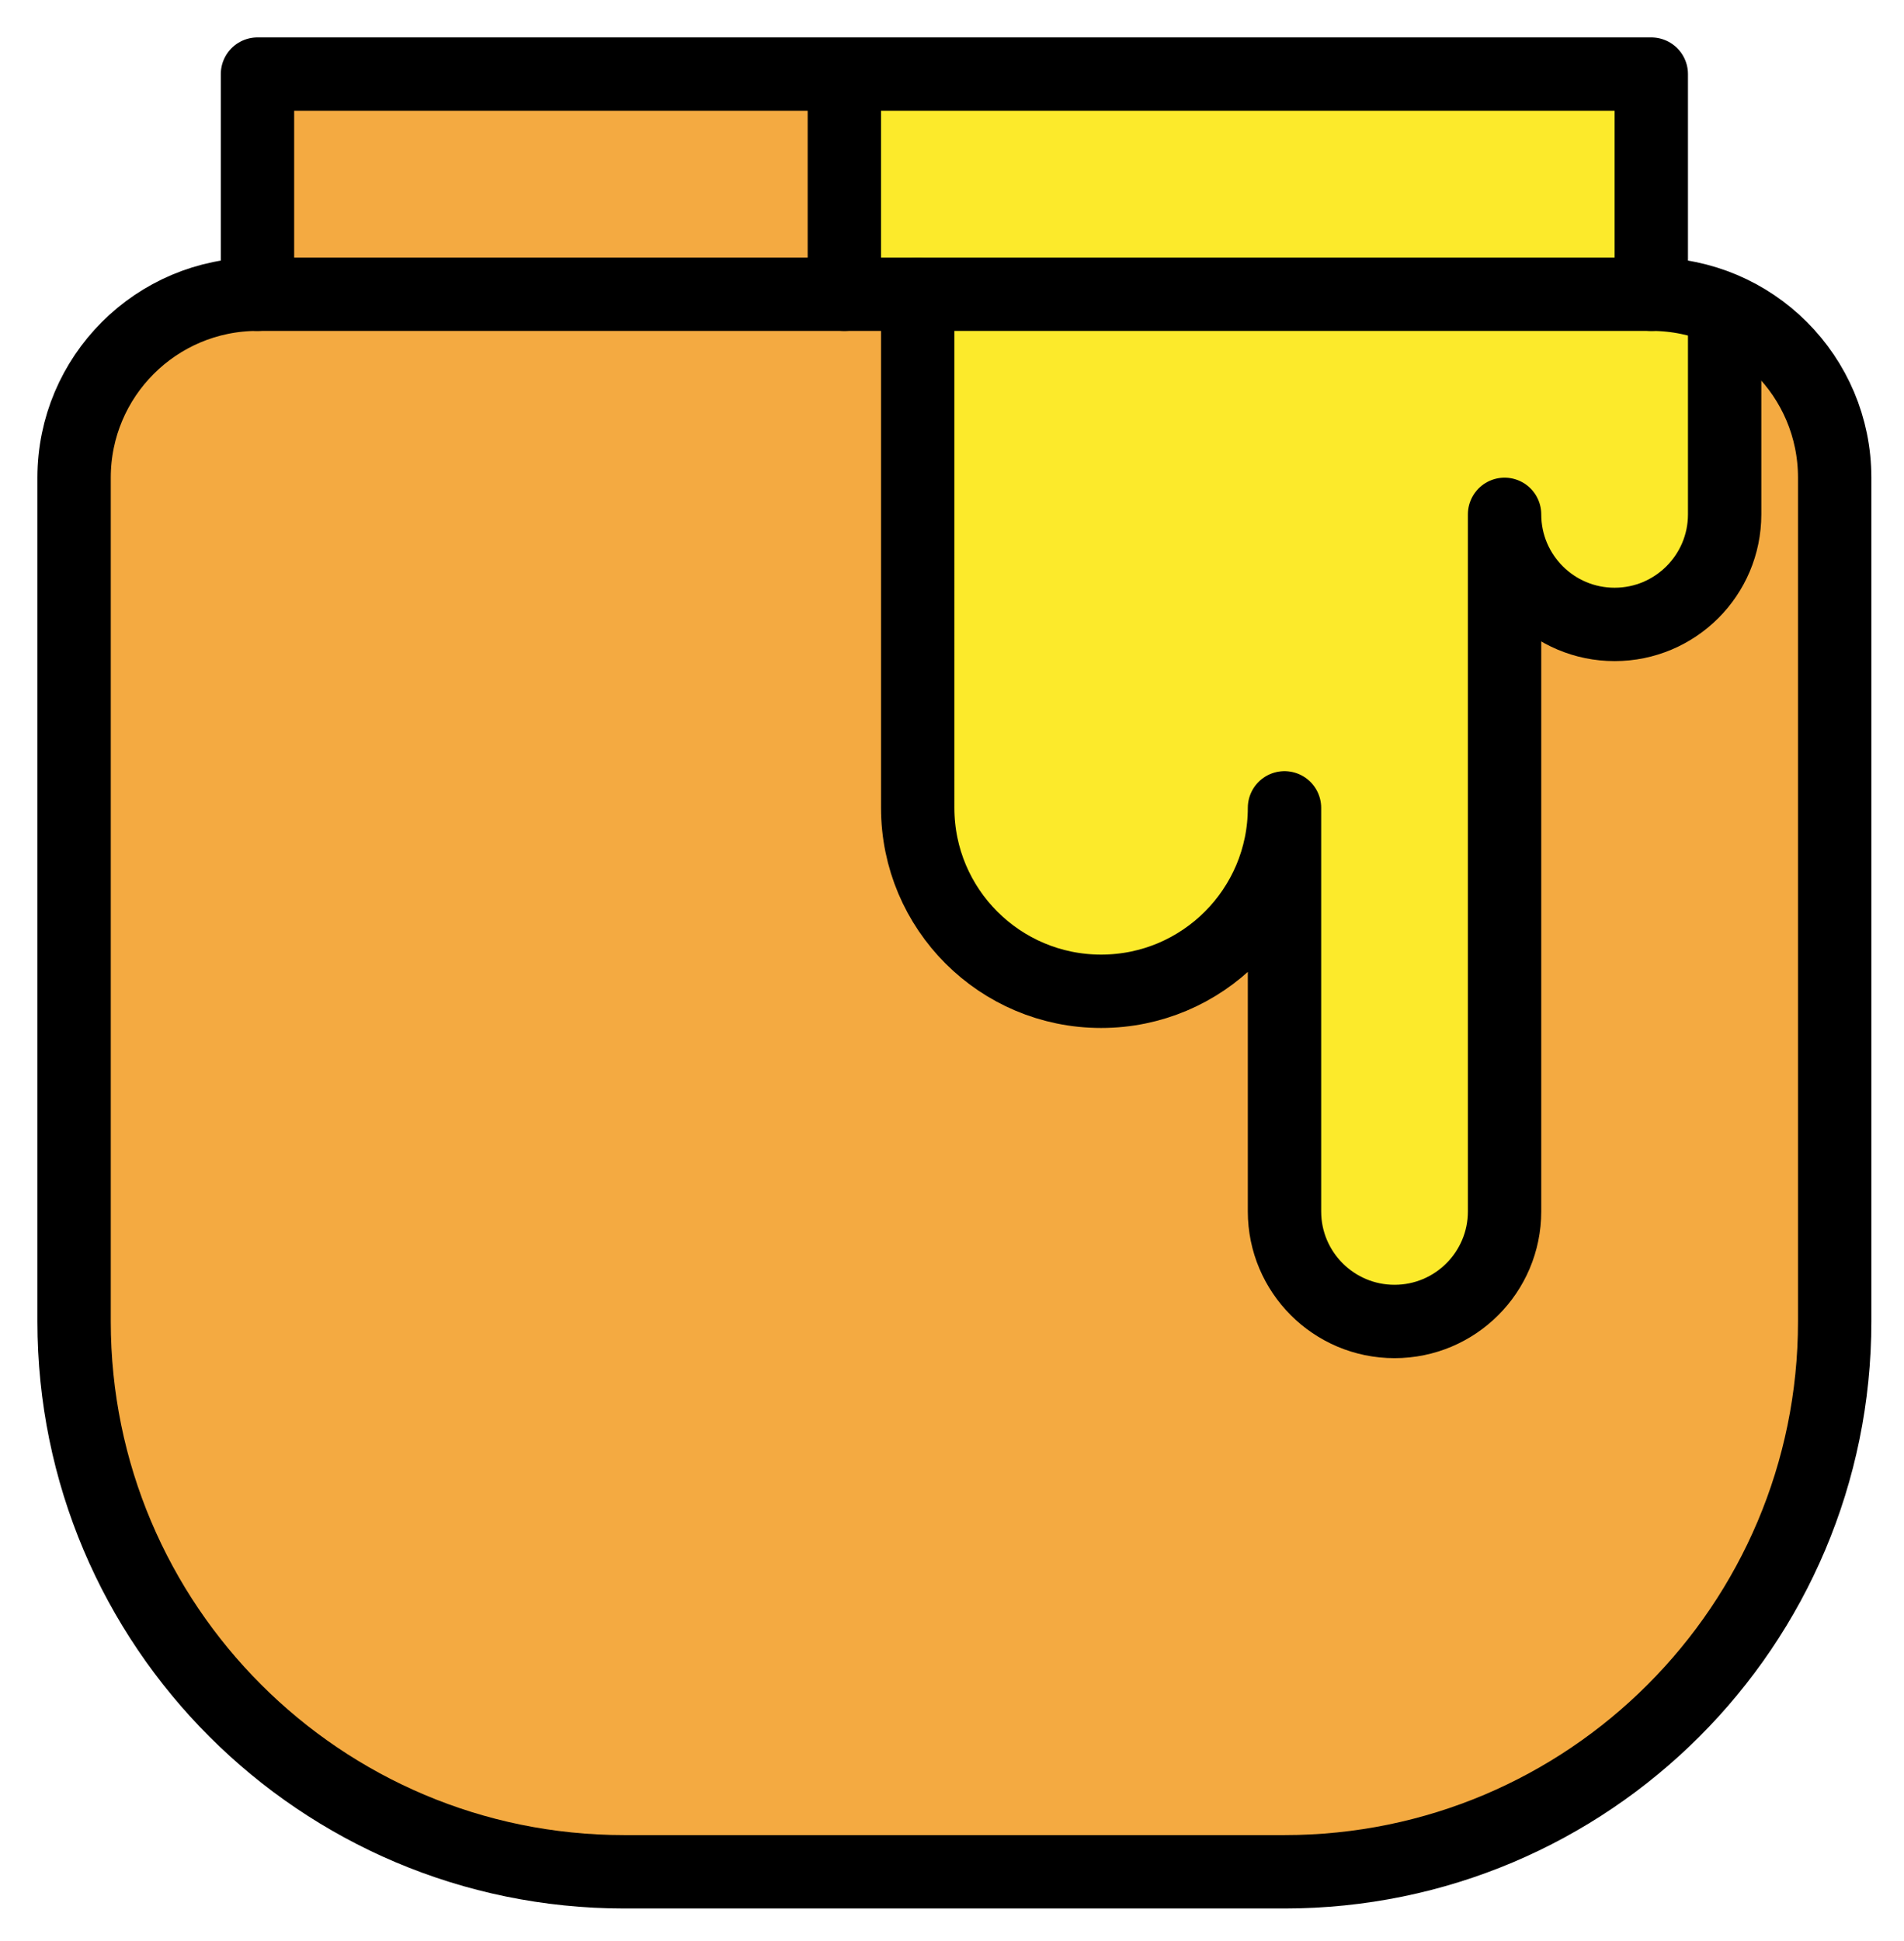<svg xmlns="http://www.w3.org/2000/svg" role="img" viewBox="9.98 8.98 51.91 52.91"><title>1F36F.svg</title><path fill="#f4aa41" d="M55 17v-6H17v6m28 43c8.284 0 15-6.716 15-15V22c0-2.761-2.238-5-5-5H17c-2.762 0-5 2.239-5 5v23c0 8.284 6.716 15 15 15h18z"/><path fill="#fcea2b" d="M35 17v14c0 2.762 2.239 5 5 5 2.762 0 5-2.238 5-5v11c0 1.656 1.343 3 3 3s3-1.344 3-3V23c0 1.657 1.343 3 3 3 1.656 0 3-1.343 3-3v-5.578C56.387 17.154 55.712 17 55 17H33v-6h22v6"/><g fill="none" stroke="#000" stroke-linecap="round" stroke-linejoin="round" stroke-miterlimit="10" stroke-width="2"><path d="M55 17v-6H17v6m34 25c0 1.656-1.343 3-3 3s-3-1.344-3-3m6-19c0 1.657 1.343 3 3 3 1.656 0 3-1.343 3-3v-5M45 31c0 2.762-2.238 5-5 5-2.761 0-5-2.238-5-5m10 11V31m6 11V23m-16 8V17m-2 0v-6"/><path d="M45 60c8.284 0 15-6.716 15-15V22c0-2.761-2.238-5-5-5H17c-2.762 0-5 2.239-5 5v23c0 8.284 6.716 15 15 15h18z"/></g></svg>